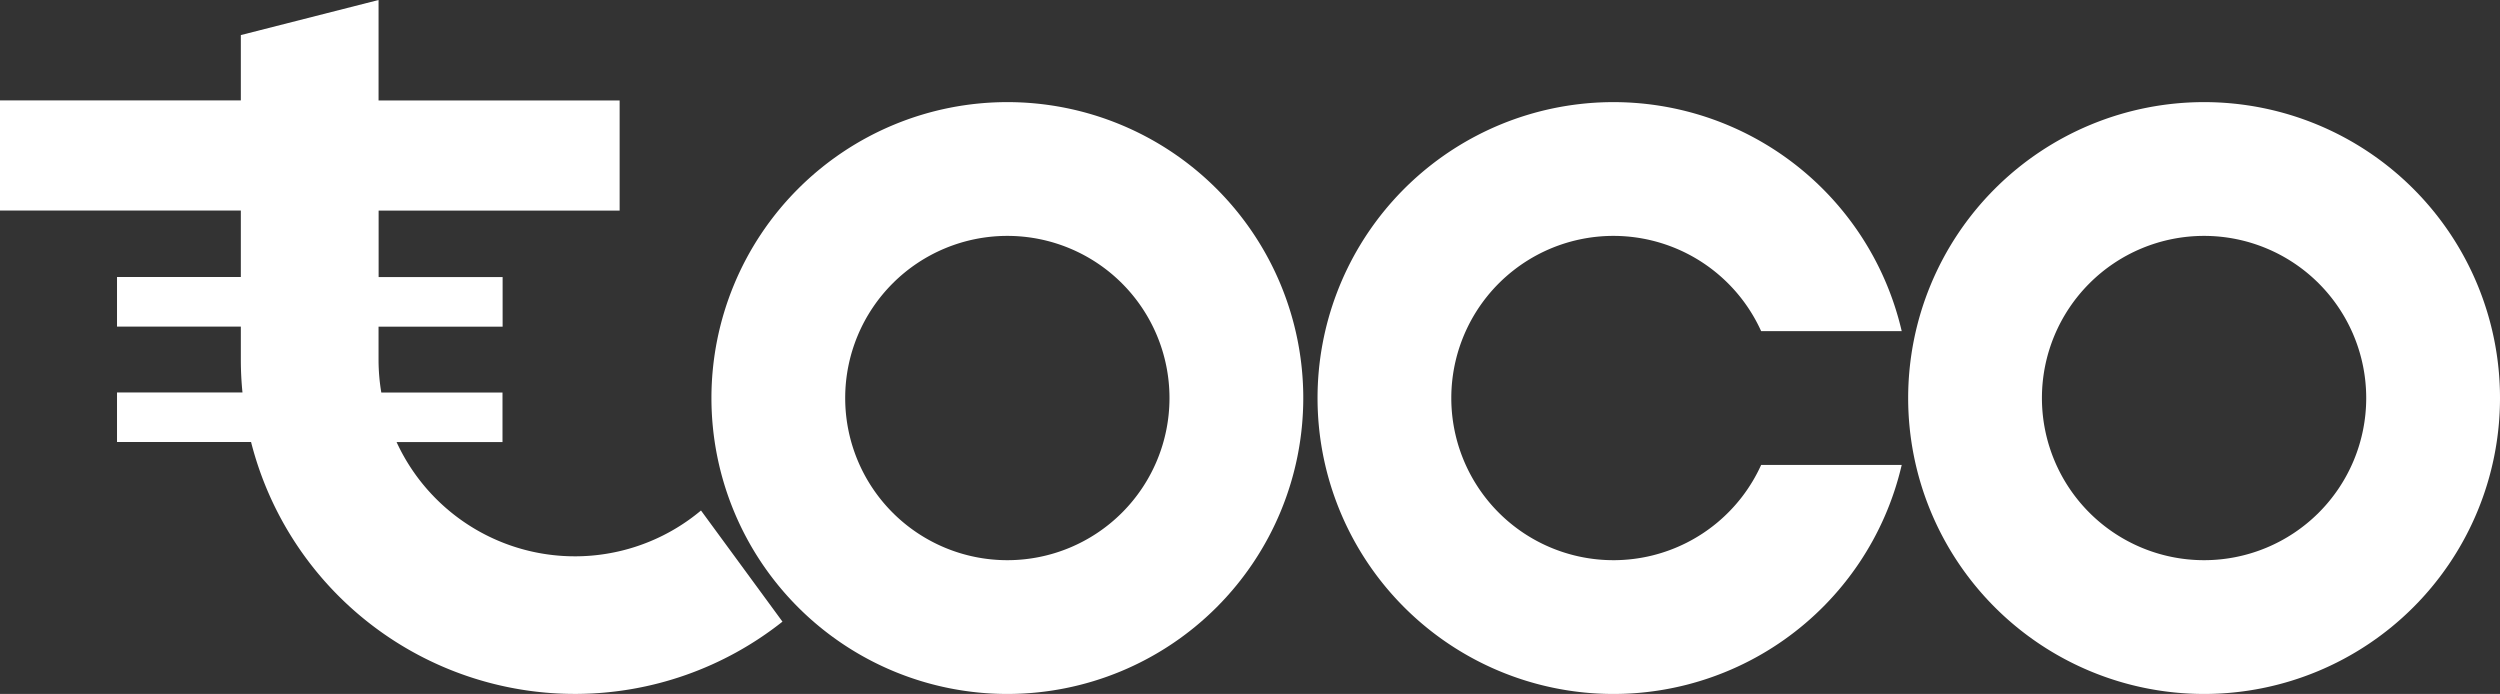 <svg id="Toco_Wordmark" xmlns="http://www.w3.org/2000/svg" width="191" height="53.019" viewBox="0 0 191 53.019">
  <rect x="0" y="0" width="191" height="53.019" fill="#333333" stroke="none"/>
  <path id="Path_1" data-name="Path 1" d="M330.306,263.228a12.388,12.388,0,1,1-12.388-12.388,12.388,12.388,0,0,1,12.388,12.388m10.221,0a22.608,22.608,0,1,0-22.608,22.608,22.609,22.609,0,0,0,22.608-22.608" transform="translate(-240.957 -232.818)" fill="#fff"/>
  <path id="Path_2" data-name="Path 2" d="M609.226,263.228a12.388,12.388,0,1,1-12.388-12.388,12.388,12.388,0,0,1,12.388,12.388m10.221,0a22.608,22.608,0,1,0-22.609,22.608,22.609,22.609,0,0,0,22.609-22.608" transform="translate(-428.447 -232.818)" fill="#fff"/>
  <path id="Path_3" data-name="Path 3" d="M481.21,258.118a22.608,22.608,0,1,0,0,10.221H470.471a12.388,12.388,0,1,1,0-10.221Z" transform="translate(-335.919 -232.818)" fill="#fff"/>
  <path id="Path_4" data-name="Path 4" d="M183.056,255.822a15,15,0,0,1-23.258-5.228h8.093v-3.786h-9.26a15.248,15.248,0,0,1-.21-2.495h0v-2.537H167.9v-3.786h-9.473v-5.081h18.413v-8.415H158.422V216.82L147.9,219.5v4.992H129.5v8.415h18.4v5.078h-9.46v3.786h9.46v2.537c0,.842.043,1.672.125,2.495h-9.585v3.786h10.241a25.529,25.529,0,0,0,40.6,13.725Z" transform="translate(-129.5 -216.82)" fill="#fff"/>
</svg>
